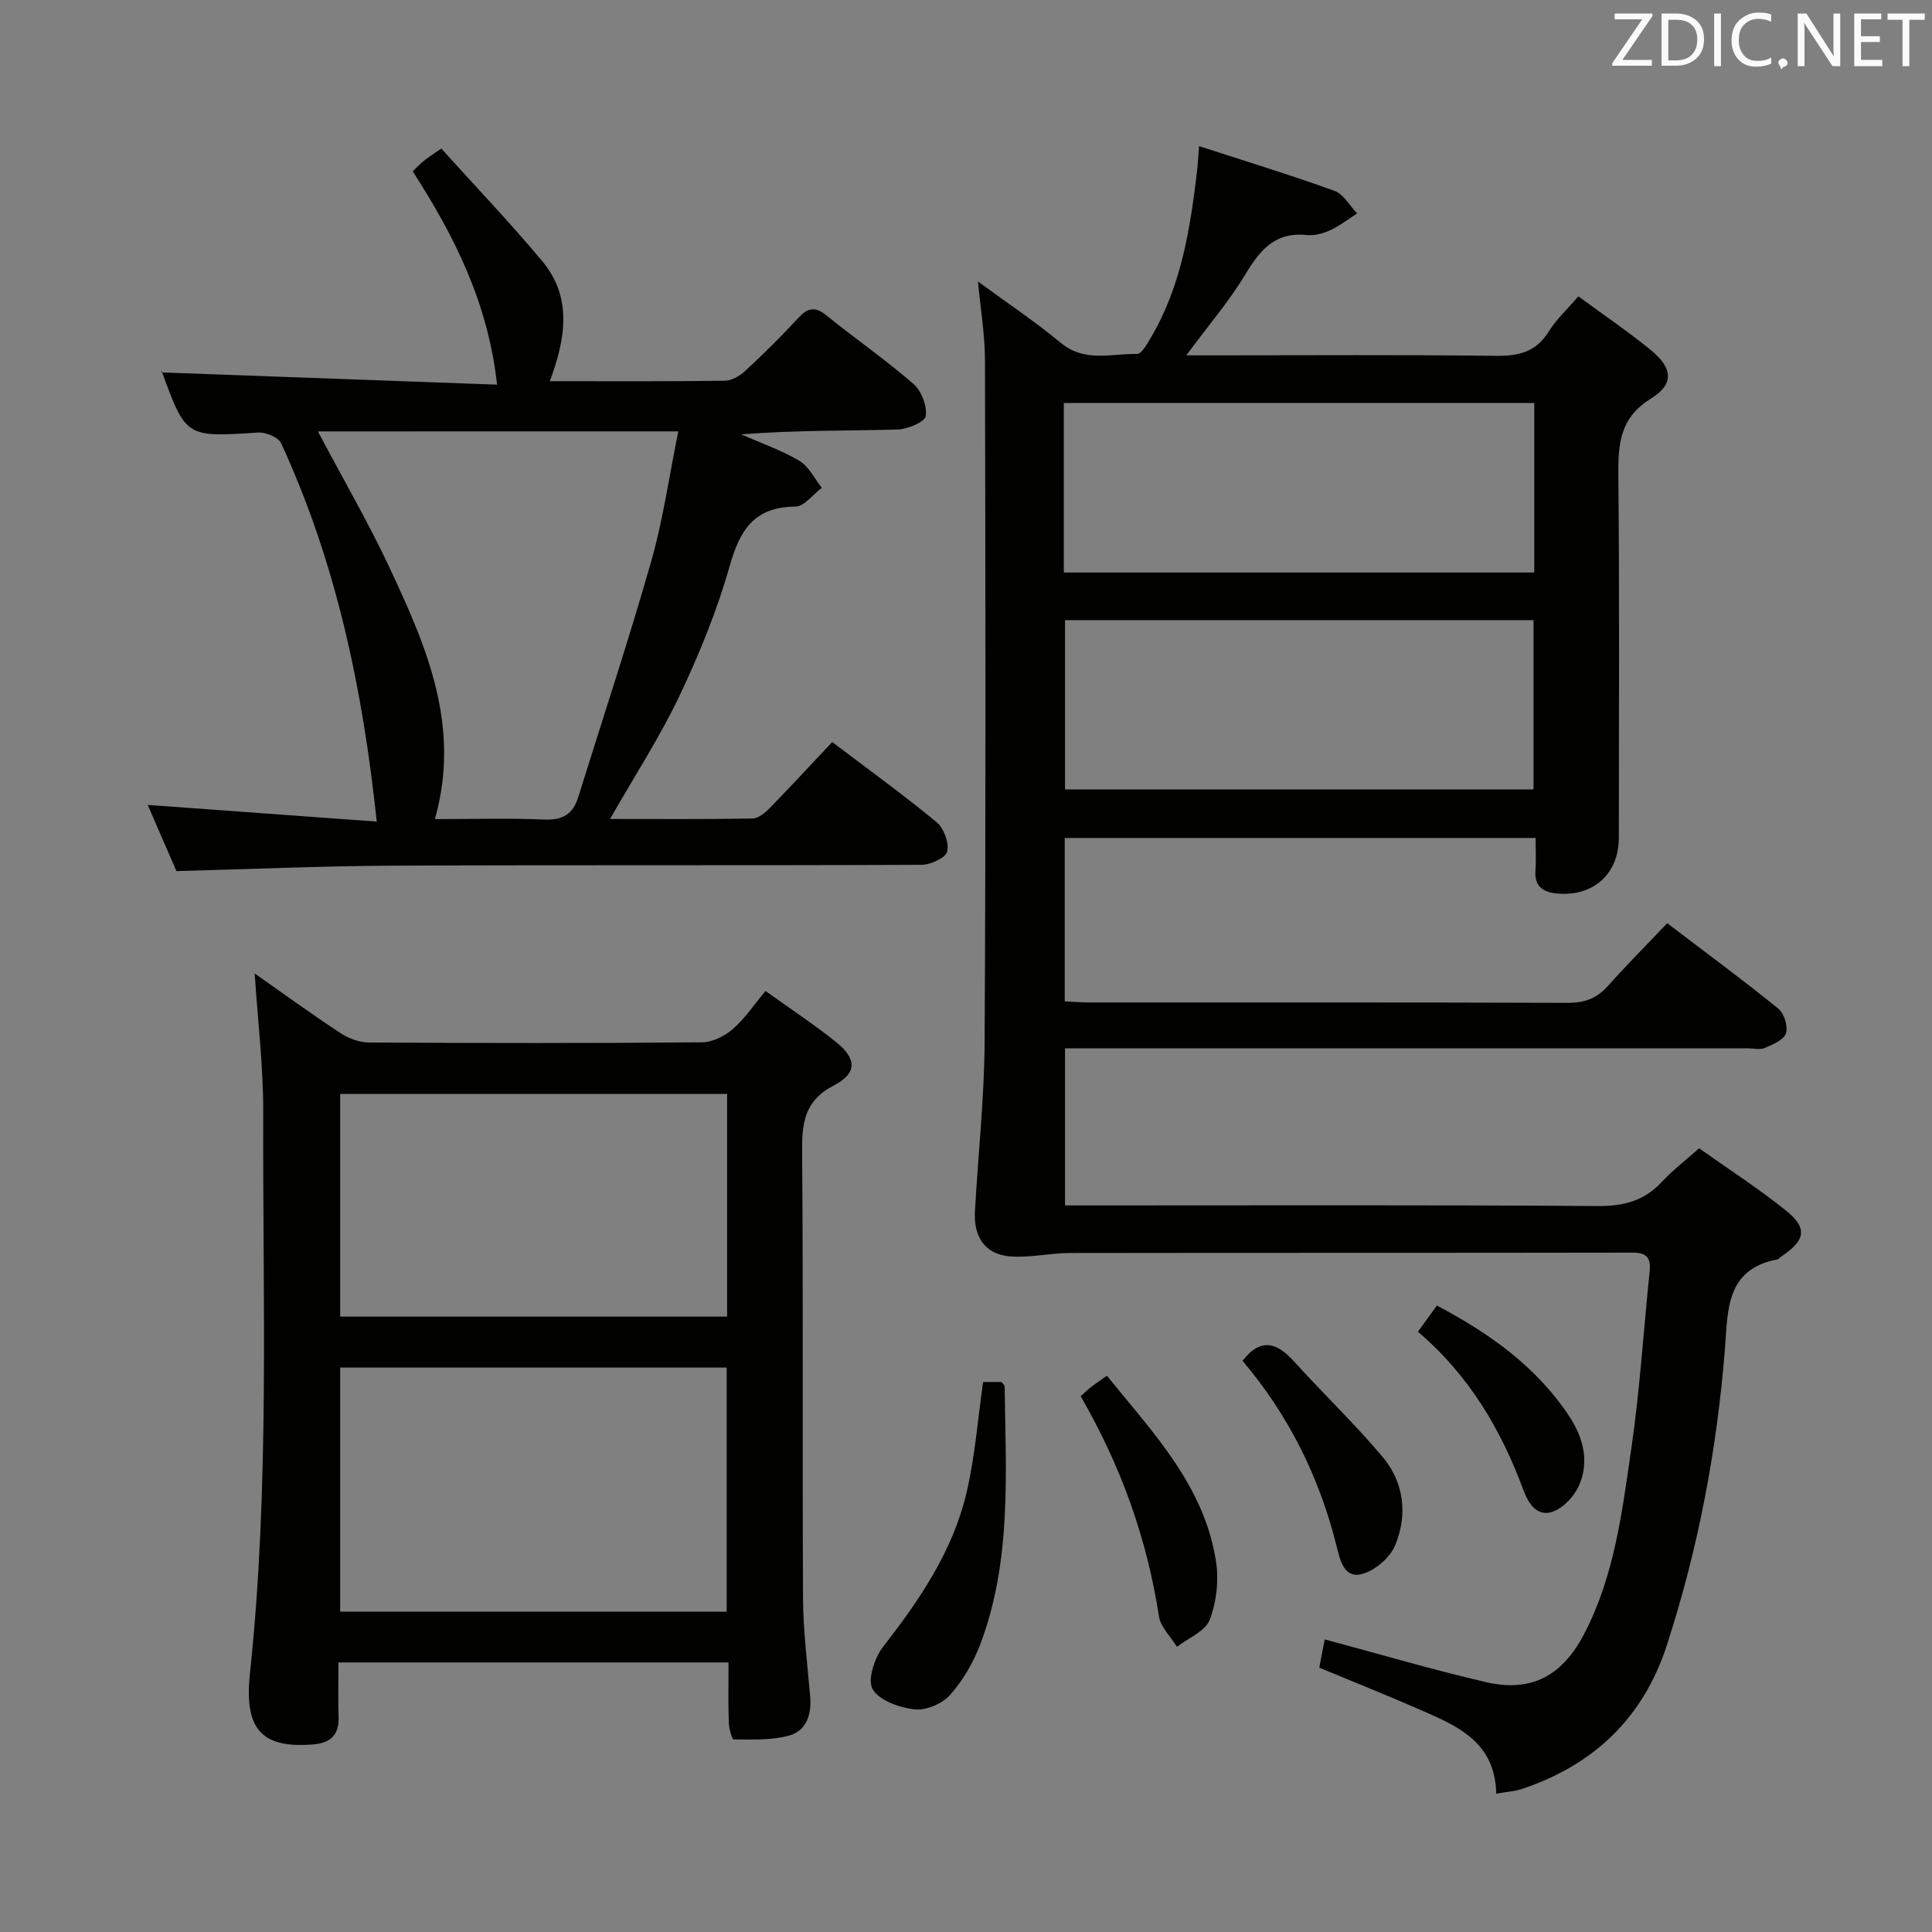 <svg enable-background="new 0 0 400 400" viewBox="0 0 400 400" xmlns="http://www.w3.org/2000/svg"><rect x="0" y="0" width="400" height="400" fill="#808080" stroke="none"/><path d="m345.18 191.14c8.3 6.32 15.8 11.85 23.03 17.71 1.2.98 2.02 3.69 1.55 5.1-.46 1.37-2.73 2.3-4.38 3.02-.98.43-2.3.08-3.47.08-45 0-89.99 0-134.99 0-1.99 0-3.99 0-6.42 0v32.52h5.79c34.83 0 69.66-.12 104.49.13 5.39.04 9.64-1.08 13.3-5.02 2.14-2.31 4.68-4.25 7.7-6.94 5.9 4.18 12.14 8.21 17.9 12.82 4.64 3.72 4.17 6.21-.93 9.63-.28.19-.52.51-.81.56-10.66 2.07-10.18 10.49-10.81 18.51-1.65 20.92-5.55 41.43-12.04 61.4-4.88 15-15.09 24.74-29.94 29.71-1.52.51-3.17.6-5.37 1-.21-10.94-8.36-14.16-16.21-17.58-6.69-2.91-13.46-5.63-20.43-8.52.41-2.12.81-4.17 1.13-5.85 11.23 3.01 22.2 6.24 33.31 8.83 9.51 2.22 15.88-1.29 20.43-10.02 6.28-12.05 7.84-25.32 9.75-38.42 1.77-12.15 2.52-24.45 3.79-36.67.29-2.82-.73-3.81-3.61-3.8-38.83.07-77.66.02-116.49.08-4.2.01-8.45 1.08-12.57.68-5.11-.5-7.3-4.24-7.03-9.22.64-11.78 1.95-23.55 2.01-35.33.25-46.99.17-93.99.07-140.99-.01-5.26-.92-10.52-1.45-16.27 5.83 4.28 11.73 8.2 17.15 12.7 4.95 4.11 10.48 2.19 15.79 2.29.91.02 2.02-1.97 2.75-3.2 6.46-10.85 8.31-22.99 9.73-35.24.13-1.15.18-2.3.35-4.59 9.63 3.13 18.93 5.97 28.05 9.27 1.88.68 3.14 3.07 4.68 4.67-1.86 1.19-3.63 2.58-5.62 3.5-1.47.67-3.27 1.13-4.85.97-6.52-.68-9.65 3.12-12.68 8.16-3.38 5.61-7.71 10.65-12.22 16.75h6.09c19.33 0 38.66-.14 57.99.1 4.72.06 8.32-.77 10.95-5.02 1.54-2.5 3.8-4.56 6.14-7.3 5.15 3.79 10.23 7.24 14.97 11.1 4.55 3.71 4.95 7.04.12 10.03-6.52 4.03-6.87 9.42-6.81 15.99.25 25 .11 49.99.1 74.99 0 7.48-5.3 12.23-12.82 11.53-2.87-.26-4.68-1.47-4.44-4.75.15-2.13.03-4.28.03-6.75-32.64 0-64.88 0-97.49 0v33.83c1.66.08 3.43.23 5.2.23 33 .01 65.99-.04 98.99.08 3.46.01 5.99-.93 8.28-3.51 3.85-4.32 7.97-8.45 12.27-12.98zm-124.93-72.61h97.41c0-11.84 0-23.39 0-35.1-32.6 0-64.92 0-97.41 0zm.25 9.86v35.06h97c0-11.92 0-23.46 0-35.06-32.53 0-64.62 0-97 0z" fill="#010100"/><path d="m150.83 344.19c-27.11 0-53.55 0-80.76 0 0 3.79-.09 7.55.03 11.3.12 3.79-1.72 5.4-5.35 5.68-10.35.81-14.26-2.91-13.01-14.63 4.12-38.67 2.63-77.44 2.76-116.19.03-9.55-1.14-19.1-1.77-28.8 5.82 4.08 11.72 8.37 17.8 12.37 1.67 1.1 3.9 1.91 5.88 1.92 22.99.13 45.97.16 68.96-.04 2.17-.02 4.7-1.31 6.39-2.78 2.47-2.15 4.34-4.99 6.73-7.85 5.58 4.01 10.29 7.09 14.65 10.61 4.23 3.42 4.37 6.41-.47 8.93-6.17 3.21-6.65 7.8-6.6 13.83.25 30.81.03 61.63.19 92.44.04 6.78.91 13.56 1.48 20.33.31 3.7-.81 7.04-4.35 8.02-3.64 1.01-7.64.8-11.48.81-.35 0-.98-2.25-1.02-3.46-.14-3.97-.06-7.94-.06-12.49zm-80.4-61.05v50.54h80.02c0-17.02 0-33.71 0-50.54-26.8 0-53.22 0-80.02 0zm80.11-56.66c-26.94 0-53.59 0-80.11 0v46.11h80.11c0-15.55 0-30.76 0-46.11z" fill="#010100"/><path d="m126.3 169.56c9.96 0 19.73.08 29.5-.1 1.23-.02 2.64-1.21 3.61-2.21 4.29-4.39 8.44-8.9 12.89-13.62 7.43 5.63 14.7 10.89 21.61 16.59 1.5 1.24 2.61 4.25 2.2 6.07-.29 1.29-3.42 2.75-5.29 2.76-36.32.16-72.65.01-108.98.17-14.95.07-29.9.72-45.31 1.13-1.87-4.31-3.91-8.99-5.95-13.7 15.82 1.15 31.38 2.28 47.42 3.45-2.93-27.81-8.49-53.8-19.79-78.32-.57-1.25-3.17-2.33-4.75-2.23-14.97.98-14.97 1.06-20.02-12.81-.05-.14.02-.33-.04.36 23.01.84 45.97 1.68 69.51 2.54-1.87-17-8.83-30.74-17.46-44.17.71-.68 1.46-1.49 2.31-2.18.89-.72 1.87-1.32 3.61-2.53 7 7.77 14.23 15.32 20.91 23.33 6.28 7.54 4.8 16.08 1.56 24.83 12.24 0 24.22.07 36.2-.09 1.43-.02 3.12-.98 4.22-2.01 3.78-3.51 7.47-7.14 10.97-10.94 1.94-2.11 3.44-2.54 5.83-.61 5.95 4.81 12.27 9.19 18.04 14.2 1.66 1.44 2.88 4.58 2.56 6.67-.2 1.25-3.77 2.73-5.86 2.79-10.65.28-21.32.13-32.35 1 4.05 1.78 8.28 3.25 12.06 5.48 1.96 1.16 3.12 3.68 4.64 5.59-1.83 1.36-3.65 3.88-5.49 3.89-8.49.05-11.46 4.81-13.58 12.27-2.62 9.22-6.28 18.23-10.4 26.91-4.06 8.53-9.25 16.5-14.38 25.49zm-60.48-80.24c5.17 9.78 10.43 18.82 14.85 28.25 7.62 16.27 14.83 32.75 9.37 52.02 7.77 0 15.22-.23 22.65.09 3.79.16 5.93-1.1 7.02-4.62 5.06-16.27 10.44-32.44 15.11-48.82 2.47-8.65 3.72-17.64 5.61-26.93-25.42.01-49.68.01-74.61.01z" fill="#010100"/><path d="m203.54 286.13h3.84c.27.39.62.65.62.92.23 17.95 1.49 36.03-5.01 53.29-1.43 3.8-3.6 7.55-6.28 10.57-1.62 1.83-4.98 3.26-7.34 3-3.14-.36-7.33-1.82-8.7-4.18-1.12-1.94.41-6.53 2.19-8.82 7.64-9.8 14.54-19.97 17.33-32.21 1.67-7.22 2.23-14.7 3.35-22.57z" fill="#010100"/><path d="m223.74 289.08c.84-.76 1.42-1.34 2.06-1.83.91-.71 1.87-1.35 3.37-2.42 9.49 11.73 20.11 22.68 22.58 38.36.62 3.94.13 8.46-1.29 12.17-.91 2.38-4.43 3.77-6.78 5.6-1.29-2.1-3.38-4.07-3.73-6.31-2.48-16.09-7.84-31.1-16.21-45.57z" fill="#010100"/><path d="m257.25 281.74c3.91-5 7.22-3.66 10.7.17 6.01 6.63 12.5 12.84 18.26 19.67 4.49 5.32 5.27 12 2.65 18.34-1.06 2.57-4.17 5.25-6.86 5.96-3.75.99-4.55-2.85-5.28-5.79-3.54-14.25-9.92-27.08-19.47-38.35z" fill="#010100"/><path d="m293.57 275.72c1.43-1.97 2.58-3.56 3.92-5.42 10.9 5.76 20.57 12.61 27.37 22.87 2.87 4.33 4.23 9.27 2.13 14.22-.95 2.25-3.14 4.67-5.35 5.53-3.21 1.25-5.13-1.42-6.19-4.3-4.62-12.5-11.16-23.75-21.88-32.9z" fill="#010100"/><g fill="#fafafb"><path d="m342.2 3.2-6.3 9.2h6.1v1.2h-8.2v-.5l6.2-9.1h-5.7v-1.2h7.8v.4z"/><path d="m344 13.7v-10.9h3.1c1.6 0 3 .5 4.1 1.4 1.1 1 1.6 2.2 1.6 3.9s-.5 3-1.6 4-2.5 1.5-4.2 1.5h-3zm1.4-9.6v8.4h1.6c1.4 0 2.5-.4 3.2-1.1.8-.8 1.2-1.8 1.2-3.2s-.4-2.4-1.2-3.1-1.8-1-3.1-1z"/><path d="m356.3 2.8v10.9h-1.4v-10.9z"/><path d="m366.6 13.2c-.8.4-1.8.6-3 .6-1.6 0-2.8-.5-3.7-1.5s-1.4-2.3-1.4-3.9c0-1.7.5-3.2 1.6-4.2s2.4-1.6 4-1.6c1 0 1.9.1 2.6.4v1.5c-.8-.4-1.6-.6-2.6-.6-1.2 0-2.2.4-3 1.2s-1.1 1.9-1.1 3.3c0 1.3.4 2.3 1.1 3.1s1.6 1.1 2.8 1.1c1.1 0 2-.2 2.8-.7v1.3z"/><path d="m368.2 13c0-.3.1-.5.3-.6.2-.2.4-.3.6-.3.3 0 .5.1.7.3s.3.4.3.6-.1.5-.3.6c-.2.2-.4.3-.7.3-.3 1-.5-.1-.6-.3-.2-.2-.3-.4-.3-.6z"/><path d="m381.1 13.7h-1.7l-5.5-8.4c-.2-.2-.3-.5-.4-.7 0 .2.1.8.1 1.5v7.6h-1.4v-10.9h1.8l5.3 8.3c.3.4.4.6.4.8 0-.3-.1-.8-.1-1.6v-7.5h1.4v10.9z"/><path d="m389.7 13.7h-5.8v-10.9h5.6v1.2h-4.2v3.5h3.9v1.2h-3.9v3.7h4.4z"/><path d="m398.4 4.1h-3.1v9.6h-1.4v-9.6h-3.1v-1.3h7.7v1.3z"/></g></svg>